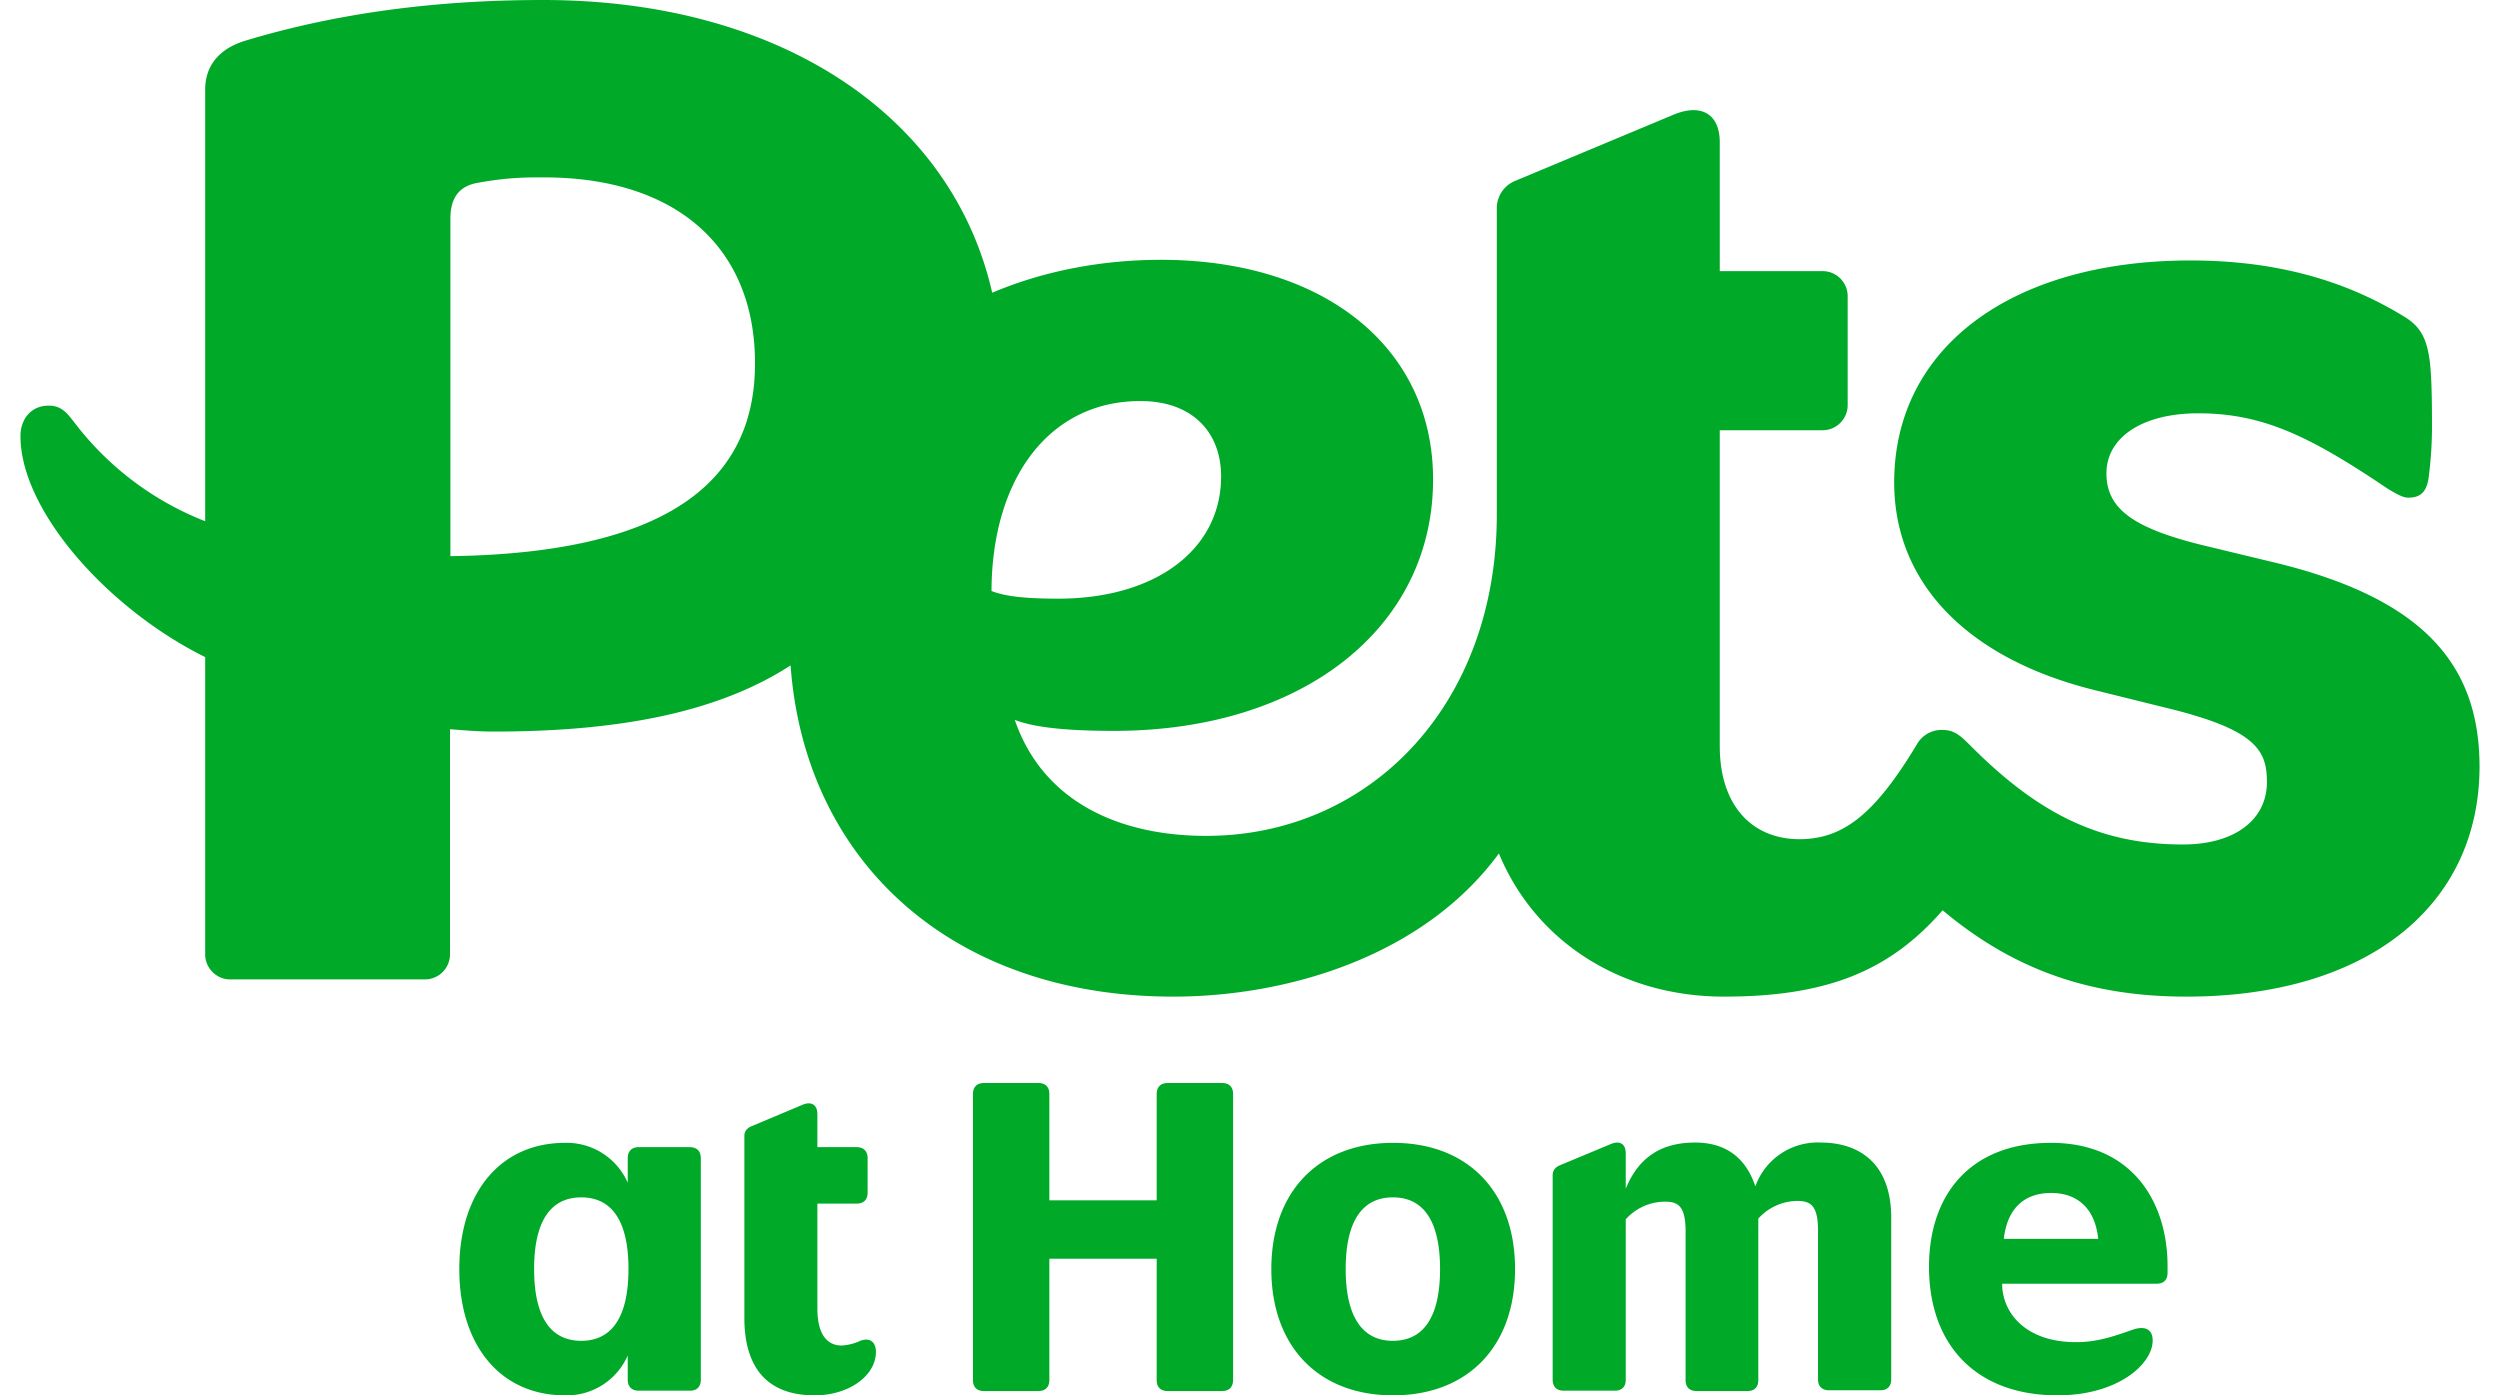 <svg fill="#00AA28" role="img" viewBox="0 0 43 24" xmlns="http://www.w3.org/2000/svg"><title>Pets at Home</title><path d="M33.179 21.788c0-1.234 0.703-2.131 2.097-2.131 1.394 0 2.006 1.012 2.006 2.12v0.115c0 0.12-0.067 0.189-0.189 0.188h-2.656c0 0.497 0.4 1.005 1.269 1.005 0.36 0 0.627-0.092 0.971-0.212 0.194-0.069 0.349-0.028 0.349 0.184 0 0.405-0.601 0.943-1.635 0.943-1.405 0-2.212-0.869-2.212-2.212ZM14.059 19.165v0.566h0.675c0.12 0 0.189 0.069 0.189 0.189v0.594c0 0.12-0.069 0.189-0.189 0.188h-0.675v1.807c0 0.439 0.166 0.634 0.418 0.634a0.864 0.864 0 0 0 0.308-0.076c0.178-0.074 0.28 0.018 0.281 0.184 0 0.418-0.474 0.749-1.052 0.749-0.89 0-1.211-0.56-1.211-1.333v-3.13c0-0.074 0.041-0.127 0.109-0.16l0.885-0.372c0.155-0.069 0.263-0.005 0.262 0.16Zm7.808 2.663c0-1.332 0.811-2.171 2.095-2.171 1.287 0 2.097 0.839 2.097 2.171 0 1.331-0.811 2.171-2.097 2.172-1.285 0-2.095-0.841-2.095-2.172Zm-13.967 0c0-1.332 0.721-2.171 1.817-2.171a1.146 1.146 0 0 1 1.08 0.686v-0.423c0-0.12 0.069-0.189 0.189-0.189h0.879c0.12 0 0.189 0.069 0.189 0.189v3.812c0 0.12-0.069 0.189-0.189 0.188h-0.879c-0.12 0-0.189-0.069-0.189-0.188v-0.418a1.144 1.144 0 0 1-1.08 0.686c-1.096 0-1.817-0.841-1.817-2.172Zm22.16 2.098h-0.88c-0.12 0-0.189-0.069-0.188-0.189v-2.561c0-0.428-0.127-0.508-0.355-0.507a0.908 0.908 0 0 0-0.674 0.303v2.76c0 0.12-0.069 0.189-0.189 0.188h-0.879c-0.12 0-0.189-0.069-0.189-0.188v-3.521c0-0.074 0.039-0.125 0.107-0.161l0.887-0.37c0.16-0.069 0.263-0.007 0.263 0.16v0.605c0.229-0.56 0.634-0.793 1.194-0.793 0.497 0 0.862 0.233 1.035 0.754a1.137 1.137 0 0 1 1.124-0.754c0.67 0 1.212 0.365 1.213 1.29v2.783c0 0.12-0.069 0.189-0.189 0.188h-0.881c-0.12 0-0.189-0.069-0.189-0.188v-2.559c0-0.428-0.125-0.509-0.354-0.51a0.913 0.913 0 0 0-0.673 0.304v2.759c0.005 0.137-0.063 0.206-0.183 0.207Zm-12.199 0h-0.938c-0.12 0-0.189-0.069-0.188-0.189v-4.92c0-0.12 0.069-0.189 0.188-0.189h0.938c0.12 0 0.189 0.069 0.188 0.189v1.829h1.846v-1.829c0-0.12 0.069-0.189 0.188-0.189h0.938c0.12 0 0.189 0.069 0.188 0.189v4.92c0 0.12-0.069 0.189-0.188 0.189h-0.938c-0.12 0-0.189-0.069-0.188-0.189v-2.087h-1.846v2.087c0 0.12-0.069 0.189-0.188 0.189Zm6.096-0.864c0.532 0 0.812-0.416 0.812-1.234 0-0.818-0.28-1.234-0.812-1.233-0.53 0-0.811 0.416-0.811 1.233 0 0.818 0.285 1.234 0.811 1.234Zm-13.96 0c0.532 0 0.812-0.416 0.813-1.234 0-0.818-0.28-1.234-0.813-1.233-0.53 0-0.811 0.416-0.81 1.233 0 0.818 0.28 1.234 0.81 1.234Zm26.092-1.754c-0.051-0.509-0.344-0.79-0.813-0.789s-0.754 0.28-0.81 0.789h1.623Zm3.056-11.627l-1.165-0.281c-1.279-0.303-1.748-0.64-1.749-1.258 0-0.622 0.622-1.033 1.578-1.033 1.091 0 1.896 0.377 3.234 1.28 0.148 0.092 0.28 0.171 0.377 0.171 0.189 0 0.319-0.074 0.354-0.355a6.873 6.873 0 0 0 0.056-0.96c0-0.566-0.016-0.943-0.056-1.147-0.058-0.321-0.171-0.486-0.377-0.624-1.109-0.696-2.349-0.994-3.72-0.994-3.086 0-5.097 1.503-5.097 3.817 0 1.731 1.257 3.028 3.44 3.571l1.223 0.303c1.56 0.377 1.748 0.731 1.748 1.281 0 0.64-0.543 1.073-1.445 1.073-1.429 0-2.481-0.525-3.646-1.692-0.171-0.171-0.28-0.278-0.487-0.278a0.49 0.49 0 0 0-0.451 0.262c-0.714 1.183-1.257 1.616-2.011 1.617-0.805 0-1.371-0.566-1.371-1.601V7.4h1.771c0.234 0 0.428-0.194 0.429-0.428V5.091a0.432 0.432 0 0 0-0.429-0.428h-1.771V2.446c0-0.486-0.321-0.675-0.805-0.469l-2.709 1.132a0.508 0.508 0 0 0-0.321 0.484v5.257c0 3.292-2.199 5.527-4.999 5.527-1.468 0-2.8-0.566-3.292-1.995 0.338 0.132 0.904 0.189 1.709 0.189 3.234 0 5.486-1.766 5.486-4.325 0-2.275-1.88-3.777-4.68-3.777-1.04 0-2.039 0.199-2.903 0.566C16.375 1.995 13.42 0 9.34 0c-1.863 0-3.555 0.229-5.114 0.698-0.434 0.13-0.696 0.411-0.697 0.844v7.423a5.213 5.213 0 0 1-2.257-1.708C1.14 7.086 1.043 6.977 0.838 6.977c-0.303 0-0.486 0.229-0.486 0.525 0 1.281 1.503 2.971 3.177 3.8v5.114c0 0.234 0.194 0.43 0.429 0.43h3.353a0.432 0.432 0 0 0 0.429-0.43v-3.873c0.247 0.018 0.486 0.041 0.754 0.04 2.217 0 3.886-0.349 5.104-1.138 0.245 3.355 2.755 5.698 6.582 5.697 1.972 0 4.304-0.696 5.601-2.462 0.622 1.502 2.085 2.462 3.873 2.462s2.857-0.451 3.759-1.485c1.167 0.978 2.464 1.486 4.195 1.485 3.086 0 5.04-1.542 5.04-3.965-0.005-1.732-0.948-2.874-3.503-3.496ZM19.614 6.898c0.902 0 1.389 0.543 1.389 1.297 0 1.257-1.126 2.102-2.8 2.102-0.583 0-0.92-0.041-1.149-0.132 0.007-1.947 1.001-3.267 2.56-3.267Zm-11.867 2.668V3.761c0-0.356 0.148-0.566 0.484-0.619 0.509-0.092 0.846-0.092 1.126-0.091 2.273 0 3.629 1.2 3.629 3.195 0.005 2.102-1.611 3.269-5.239 3.32Z"/></svg>